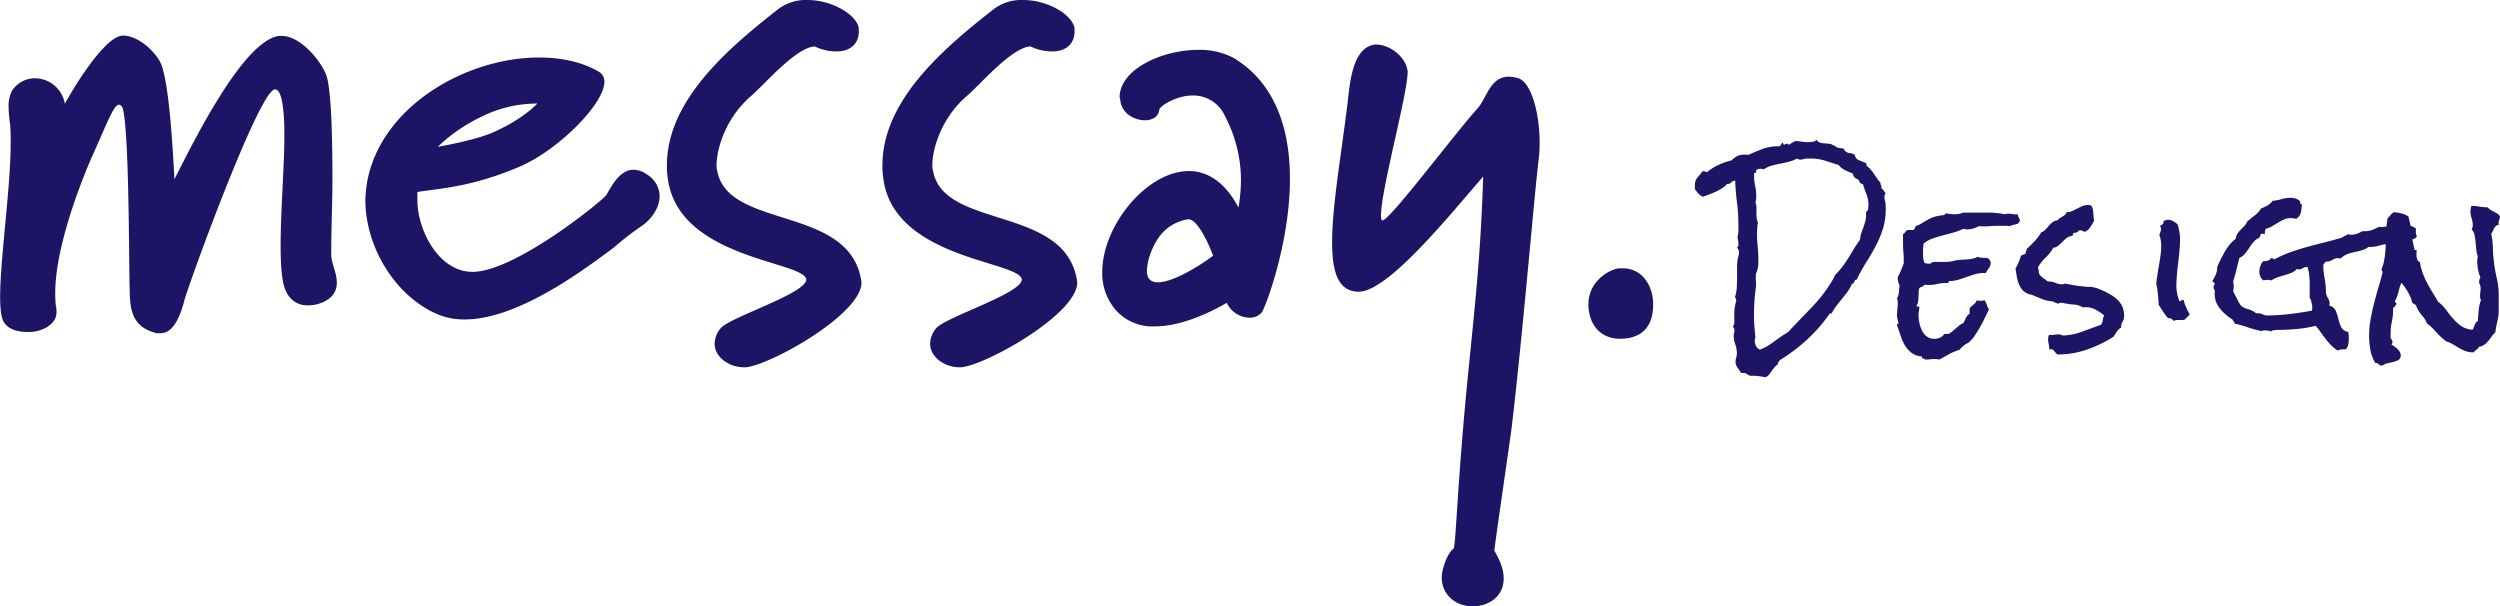 <svg xmlns="http://www.w3.org/2000/svg" viewBox="0 0 579.08 140.44"><defs><style>.cls-1{fill:#1d1465;}</style></defs><title>messayDesign_blue</title><g id="Layer_2" data-name="Layer 2"><g id="Layer_1-2" data-name="Layer 1"><path class="cls-1" d="M77.32,68c-.86,1.43-3.3,2.72-5.88,2.72a5.28,5.28,0,0,1-5-2.87c-1.15-2-1.44-6-1.44-11,0-8,.87-18.22.87-25.68,0-4.88-.43-10.47-2.16-10.47C60.11,20.66,44,65,42.75,69.43c-1.44,5.59-3.3,7.75-5.6,7.75h-.86C29.84,75.6,30.12,70.72,30,65.56c-.14-7.75-.14-33.43-1.43-39.88-.15-.86-.43-1.29-1-1.44-1.29,0-3,4.88-5.88,11.19-3.3,7.32-8.89,22.24-8.89,32.28a23.72,23.72,0,0,0,.14,3.15,4.71,4.71,0,0,1,.15,1.44c0,1.15-.44,2.29-2.16,3.44a8.29,8.29,0,0,1-4.59,1.15c-2.15,0-4.44-.57-5.45-2.3-.57-.86-.86-3-.86-5.73,0-9,2.44-25.25,2.44-35.72a44.26,44.26,0,0,0-.14-4.45A27.07,27.07,0,0,1,2,25a8,8,0,0,1,.72-3.87,6.29,6.29,0,0,1,5.3-3,7.09,7.09,0,0,1,7,5.89c3.45-6.17,9.76-15.78,13.49-15.78,3.3,0,7,3.3,8.46,5.88s2.58,10.9,3.44,27.4C46.19,30,56.66,9.61,64.55,8.32h.72c4.59,0,9.61,6.46,10.47,9.61C76.75,21.66,77,32,77,41.31c0,5.74-.28,11.62-.28,17.65,0,2,1.29,4.16,1.29,6.45A4.5,4.5,0,0,1,77.32,68Z"/><path class="cls-1" d="M148.61,52.36a66.1,66.1,0,0,0-6.31,4.88C134.12,63.41,119.49,74,107.58,74a15.9,15.9,0,0,1-6.74-1.43c-9.47-4.31-16.21-15.5-16.21-26.25a29,29,0,0,1,.57-5c3.73-17.21,23.24-28,39.6-28,5.16,0,10,1,13.91,3.3A2.58,2.58,0,0,1,140,18.93c0,5.17-10.9,16.07-19.94,19.8-10.9,4.59-17.93,4.88-23.38,5.74v1.87c0,6.88,4.88,16.63,12.77,16.63,9.61,0,29.26-15.77,31-17.78,1.44-2.58,3.3-5.88,6.31-5.88a5.67,5.67,0,0,1,3.16,1.14,6,6,0,0,1,2.87,5C152.77,48.2,150.76,50.93,148.61,52.36ZM123.51,24a28.69,28.69,0,0,0-11.91,3,38.14,38.14,0,0,0-10.19,7s8.61-1.44,13.06-3.45c7-3.15,10-6.59,10-6.59Z"/><path class="cls-1" d="M172.85,85.07h-.58c-3.3,0-6.74-2.3-6.74-5.45a5.74,5.74,0,0,1,1.29-3.45c1.72-2.58,20.09-8.17,19.94-11.47-.71-4.31-30.12-4.74-32.13-23.82a14.9,14.9,0,0,1-.15-2.58c0-15.06,14.21-27.11,25.54-36a10.59,10.59,0,0,1,7-2.3c5.74,0,11.48,3.44,11.91,6.6v.72c0,2.43-1.58,4.59-5.17,4.59a11.25,11.25,0,0,1-5-1.15c-4.3.14-11.48,8.61-14.78,11.47-6,5.17-8,12.34-8,16.07a3.24,3.24,0,0,0,.14,1.15c2.3,13.91,31.13,7.89,33.43,26C199.53,72.73,178.87,84.35,172.85,85.07Z"/><path class="cls-1" d="M222.77,85.07h-.58c-3.3,0-6.74-2.3-6.74-5.45a5.74,5.74,0,0,1,1.29-3.45c1.72-2.58,20.08-8.17,19.94-11.47C236,60.39,206.55,60,204.55,40.88a14.9,14.9,0,0,1-.15-2.58c0-15.06,14.2-27.11,25.54-36A10.59,10.59,0,0,1,237,0c5.73,0,11.47,3.44,11.9,6.6v.72c0,2.43-1.58,4.59-5.16,4.59a11.18,11.18,0,0,1-5-1.15c-4.31.14-11.48,8.61-14.78,11.47-6,5.17-8,12.34-8,16.07a3.24,3.24,0,0,0,.14,1.15c2.3,13.91,31.13,7.89,33.43,26C249.45,72.73,228.79,84.35,222.77,85.07Z"/><path class="cls-1" d="M292.33,72.3a3.62,3.62,0,0,1-2.87,1.29,6,6,0,0,1-5.31-3.44c-3.44,2-10.32,5.45-16.63,5.45a11.38,11.38,0,0,1-8.76-3.44A12.94,12.94,0,0,1,255.32,63c0-10.75,10.33-23.38,20.09-23.38,4.15,0,8.31,2.44,11.47,8.47a41.26,41.26,0,0,0,.57-6.46,32,32,0,0,0-3.73-14.78,8,8,0,0,0-7.45-4.73c-3.88,0-7.61,2.44-7.75,3.3-.14,1.58-1.58,2.44-3.3,2.44-2.58,0-5.59-1.72-5.74-4.88,0-.14-.14-.29-.14-.43,0-6.45,9.75-11,18.22-11a16.75,16.75,0,0,1,8.17,1.86c10,6,13.06,17.07,13.06,28C298.79,55.66,293.62,69.86,292.33,72.3ZM275.26,50.78c-5.16.86-7.46,4.45-8.75,7.89a13.55,13.55,0,0,0-.86,4c0,2,1,2.72,2.58,2.72,3.73,0,10.33-4.3,12.77-6.16C280,56.52,277.41,50.78,275.26,50.78Z"/><path class="cls-1" d="M356.45,36.58c-1,7.75-3.58,39.45-6.31,62.55-.14,1.29-4,27.68-4,28.4.15.43,2.16,3.3,2.16,6.45,0,4.31-3.59,6.46-7.18,6.46-3.87,0-7.17-2.58-7.17-6.74,0-1.58,1.15-5.45,2.73-6.6.57-.58.86-15.78,3.58-42.46,1.72-17.08,2.73-26.83,3.3-43.76-7.75,8.9-22,26.68-28.83,26.68-4.74,0-6.17-4.44-6.17-11.47,0-8.18,2-19.51,3.44-31.13.58-3.87.72-13,5.74-14.49a3.24,3.24,0,0,1,1.15-.14c3,0,6.88,2.87,7.17,6.31,0,5-6.17,27.4-6.17,33.14,0,.72,0,1.15.29,1.29,1.72,0,16.06-19.22,22.09-26,2-2.15,2.87-7.31,7.17-7.31a7.85,7.85,0,0,1,2.44.43c2.87,1.15,4.74,8.17,4.74,14.63A29.88,29.88,0,0,1,356.45,36.58Z"/><path class="cls-1" d="M375.24,78.47c-4.88,0-7.32-3.73-7.32-8,0-5.3,4.74-8,7-8.32h1c4.73,0,7,4.45,7,8.18C383,74.88,381,78.47,375.24,78.47Z"/><path class="cls-1" d="M436.8,48.42a15.37,15.37,0,0,1-.65,4.56,23.38,23.38,0,0,1-1.68,4q-1,1.92-2.19,3.78c-.78,1.25-1.52,2.56-2.21,4a.47.47,0,0,0-.37.13,1,1,0,0,0-.18.33,1.2,1.2,0,0,1-.17.34.41.41,0,0,1-.37.16,8.85,8.85,0,0,1-1,1.8c-.4.56-.83,1.11-1.28,1.65s-.88,1.08-1.3,1.63a11.1,11.1,0,0,0-1.11,1.78h-.43a36.83,36.83,0,0,1-5.28,6.08,41.88,41.88,0,0,1-6.4,4.82,1.12,1.12,0,0,1-.27.43.47.47,0,0,0-.08.48,2.49,2.49,0,0,0-.8.67c-.22.28-.43.56-.63.85l-.63.85a2.06,2.06,0,0,1-.85.62l-1.24-.21c-.39-.06-.79-.1-1.19-.13a4.43,4.43,0,0,0-.52,0,1.85,1.85,0,0,1-.48,0,1.61,1.61,0,0,1-.8-.37,1.39,1.39,0,0,0-.94-.28,2.09,2.09,0,0,0-.48,0,13.6,13.6,0,0,0-.8-1.24,2.3,2.3,0,0,1-.46-1.37,3.49,3.49,0,0,1,.16-1,3.32,3.32,0,0,0,.15-1,6,6,0,0,0-.37-2,5.71,5.71,0,0,1-.37-2,2.52,2.52,0,0,1,.09-.67,2.51,2.51,0,0,0,.08-.67.89.89,0,0,0-.34-.7,1.29,1.29,0,0,1,.17-.43.91.91,0,0,0,.13-.48,2.11,2.11,0,0,0,0-.76c0-.28,0-.53,0-.76,0-.61,0-1.22.09-1.82a7.84,7.84,0,0,1,.39-1.79,2.15,2.15,0,0,0-.13-.47l-.18-.44a8.2,8.2,0,0,0,.4-2c.05-.75.08-1.5.08-2.26v-2.3a16,16,0,0,1,.13-2.13c.06-.28.12-.57.2-.84a3.29,3.29,0,0,0,.11-.81,1.52,1.52,0,0,0-.13-.62,3,3,0,0,0-.35-.55.45.45,0,0,0,.35-.37,4.77,4.77,0,0,0,0-.5,4.61,4.61,0,0,0-.22-1.34,8.35,8.35,0,0,0,.22-1.5c0-.51,0-1,0-1.5a41.16,41.16,0,0,0-.32-5.12c-.22-1.68-.36-3.37-.42-5.08h-.13a.73.73,0,0,0-.47.13,3.07,3.07,0,0,0-.35.28,2,2,0,0,1-.39.26,1,1,0,0,1-.52.07,5.68,5.68,0,0,1-1.2,1,12.06,12.06,0,0,1-1.41.78c-.49.23-1,.44-1.52.63l-1.47.54a2.43,2.43,0,0,1-1.05-.71c-.29-.34-.56-.68-.82-1a1.45,1.45,0,0,1,0-.35V43a2.68,2.68,0,0,1,.56-1.85c.38-.41.78-.91,1.22-1.49h.21a.81.81,0,0,1,.37.08.72.72,0,0,0,.37.09h.13a11.78,11.78,0,0,1,2.67-1.67,15.76,15.76,0,0,1,2.93-1,5.58,5.58,0,0,1,1.33-1,3.41,3.41,0,0,1,1.58-.34,4.53,4.53,0,0,1,.5,0,3.26,3.26,0,0,1,.5.06c1.19-.55,2.31-1,3.37-1.41a10.55,10.55,0,0,1,3.67-.58.43.43,0,0,0,.36-.14,1.42,1.42,0,0,0,.2-.28l.17-.28a.34.34,0,0,1,.31-.13,1.09,1.09,0,0,0,0,.26.2.2,0,0,0,.22.17.55.55,0,0,0,.32-.1.6.6,0,0,1,.37-.11c.15,0,.25.1.31.3l.91-.56a3.17,3.17,0,0,1,.95-.39c.44.08.88.15,1.33.21a10.28,10.28,0,0,0,1.37.09,7.37,7.37,0,0,0,1-.07,1.62,1.62,0,0,0,.91-.41c.12,0,.17,0,.17.18a1.94,1.94,0,0,0,.83.45,4.44,4.44,0,0,0,.91.13l1,.07a1.89,1.89,0,0,1,.86.3,1.33,1.33,0,0,1,.57.28,1.76,1.76,0,0,0,.56.33,3.47,3.47,0,0,0,.72.13,1.79,1.79,0,0,1,.67.17.33.33,0,0,1,.24.29.44.44,0,0,0,.24.32,2,2,0,0,0,1,.37,2.23,2.23,0,0,1,1.13.41,1.54,1.54,0,0,0,1,1.26l1.52.61a.61.61,0,0,1,.17.61,5.51,5.51,0,0,1,.93.87,9.19,9.19,0,0,1,.79,1l.71,1.06a5,5,0,0,0,.83,1,.8.8,0,0,0,.11.6.85.85,0,0,1,.06.65,5,5,0,0,1,1,1.26,1.48,1.48,0,0,0-.26.87,2.91,2.91,0,0,0,.13.87,3.27,3.27,0,0,1,.13.87Zm-4-1a6.52,6.52,0,0,0-.48-2.45c-.32-.8-.59-1.59-.83-2.37a.66.66,0,0,1-.71-.41,1.67,1.67,0,0,0-.54-.72,1.39,1.39,0,0,1-1.05-1.26c-.58-.23-1.17-.49-1.78-.78a4.27,4.27,0,0,1-1.52-1.21l-3.14-1a10.85,10.85,0,0,0-3.24-.5l-.54,0a3.62,3.62,0,0,1-.46,0,2.57,2.57,0,0,0-.74.13,2.21,2.21,0,0,1-.73.13,1.38,1.38,0,0,1-.79-.26,7.83,7.83,0,0,1-1.89.74c-.68.18-1.36.33-2.06.46s-1.37.29-2,.48a5.62,5.62,0,0,0-1.78.84c-.17-.05-.34-.1-.5-.13a2.42,2.42,0,0,0-.45,0,1,1,0,0,0-.61.17.3.3,0,0,0-.15.22c0,.09,0,.18-.05.28a.38.38,0,0,1-.11.24c-.05.06-.17.07-.34,0a2.41,2.41,0,0,1,0,.4c0,.11,0,.24,0,.39a10.5,10.5,0,0,0,.24,2.23,10.59,10.59,0,0,1,.24,2.24,7.26,7.26,0,0,1,0,.8,3.57,3.57,0,0,1-.18.8,3,3,0,0,1,.24,1.13c0,.41,0,.81,0,1.22s0,.8.05,1.19a3.05,3.05,0,0,0,.3,1.11,9.86,9.86,0,0,0-.17,1.3c0,.44-.05.87-.05,1.31a26.84,26.84,0,0,0,.16,3,29.83,29.83,0,0,1,.15,3c0,.26,0,.54,0,.82s0,.58-.07.87a5,5,0,0,1-.3,1.09,2.81,2.81,0,0,0-.22,1.13,7.26,7.26,0,0,0,0,.8,7.92,7.92,0,0,1,.05.85c0,.11,0,.22,0,.32a1.69,1.69,0,0,0,0,.33c-.14,1-.26,2-.34,3.08s-.13,2.07-.13,3.08,0,1.91.08,2.85.15,1.89.26,2.84a1.48,1.48,0,0,0-.17.7,2.89,2.89,0,0,0,.3,1.24,1.61,1.61,0,0,0,.92.84,11.4,11.4,0,0,0,2.58-1.37L412.48,78c.2-.15.51-.34.91-.59a7.58,7.58,0,0,0,.83-.54,3.23,3.23,0,0,0,.37-.37,4.23,4.23,0,0,1,.36-.41l1.91-2c1.1-1.13,2.2-2.27,3.28-3.43a34.46,34.46,0,0,0,3-3.69q.39-.61.78-1.2a13.53,13.53,0,0,0,.74-1.24,1.4,1.4,0,0,0,.26-.5,1.17,1.17,0,0,1,.31-.49,1.72,1.72,0,0,1,.32-.35,2.65,2.65,0,0,0,.33-.35c.23-.26.45-.53.67-.8s.44-.57.67-.89c.64-.93,1.23-1.86,1.78-2.8s1.16-1.88,1.83-2.8a6.93,6.93,0,0,1,.34-1.63c.18-.51.35-1,.53-1.48a13.75,13.75,0,0,0,.43-1.5,5.72,5.72,0,0,0,.09-1.73,2,2,0,0,1,.37-.44.67.67,0,0,0,.15-.52Z"/><path class="cls-1" d="M467.88,51.11v.17a.41.41,0,0,0-.31.44,4.86,4.86,0,0,1-1,.32,5.86,5.86,0,0,0-1,.33l-1-.07-1,0c-.87,0-1.74,0-2.6.09a19,19,0,0,1-2.61,0,5.9,5.9,0,0,1-1.32.54,5.28,5.28,0,0,1-1.37.2,3.07,3.07,0,0,1-.91-.13,14.59,14.59,0,0,1-2.28.87l-2.5.67c-.84.22-1.64.46-2.41.74a6.37,6.37,0,0,0-2,1.15c-.06.4-.1.8-.13,1.19s0,.78,0,1.15a9.89,9.89,0,0,0,.06,1.13,3.92,3.92,0,0,0,.28,1,1.83,1.83,0,0,0,.5.13,3.37,3.37,0,0,0,.5.05,1.35,1.35,0,0,0,.44-.07.44.44,0,0,0,.3-.28,7.08,7.08,0,0,1,1.3-.06l1.31,0c.43,0,.86,0,1.28-.05a6.33,6.33,0,0,0,1.23-.21,7.5,7.5,0,0,1,1.37-.22l1.33-.09c.43,0,.88-.08,1.34-.15a5,5,0,0,0,1.44-.46,3.05,3.05,0,0,0,1.15.22,7.33,7.33,0,0,1,1.15.09,2.08,2.08,0,0,1,.5.48,1,1,0,0,1,.19.6,2.08,2.08,0,0,1-.43,1.22,9.49,9.49,0,0,0-.7,1.13h-.47a7.14,7.14,0,0,0-2,.28c-.66.19-1.31.41-2,.65s-1.3.47-1.95.65a7.2,7.2,0,0,1-2,.29c-.12,0-.18.06-.2.19a.4.4,0,0,1-.11.28,3.51,3.51,0,0,0-.65,0,8,8,0,0,0-1.91.22,8.29,8.29,0,0,1-1.86.21,4.7,4.7,0,0,1-.53,0l-.52-.06a1,1,0,0,1-.56.45,2,2,0,0,0-.65.37,3.22,3.22,0,0,0-.15,1c0,.37,0,.76-.05,1.15a7.73,7.73,0,0,1-.11,1.11,1.62,1.62,0,0,1-.34.82c0,.15.14.2.34.15s.31,0,.31.28a4,4,0,0,1-.09.83,4.28,4.28,0,0,0-.09.87,9.25,9.25,0,0,0,.2,1.8,6.94,6.94,0,0,0,.61,1.8,3.9,3.9,0,0,0,1.1,1.37,2.78,2.78,0,0,0,1.74.54,3.15,3.15,0,0,0,1.3-.26,2.15,2.15,0,0,0,1-.87l.22,0a1.75,1.75,0,0,1,.33,0,1.13,1.13,0,0,0,.32,0,1.17,1.17,0,0,0,.67-.33c.28-.22.58-.47.92-.76s.67-.57,1-.84a3.53,3.53,0,0,1,1-.59c.2-.41.39-.81.58-1.22a2.17,2.17,0,0,1,.85-.95V71.39a7.61,7.61,0,0,1,.93-.87,2.45,2.45,0,0,0,.76-1,2.73,2.73,0,0,0,.41.13,1.93,1.93,0,0,0,.42,0,2.48,2.48,0,0,0,.45,0,2.42,2.42,0,0,0,.46-.13,3.84,3.84,0,0,1,.54,1.07,5.78,5.78,0,0,0,.5,1.1c-.26.52-.56,1.15-.91,1.87s-.72,1.45-1.13,2.17-.83,1.41-1.28,2.06a7.24,7.24,0,0,1-1.32,1.5,1.94,1.94,0,0,1-.57.31c-.32.23-.61.45-.87.67a6,6,0,0,0-.74.76,12.53,12.53,0,0,0-2.41,1q-1.14.65-2.28,1.26a4.44,4.44,0,0,0-1.13-.13,9.2,9.2,0,0,0-1,.06,7.87,7.87,0,0,1-1.13.07.76.76,0,0,0-.5-.28c-.21,0-.29-.2-.23-.46a4.16,4.16,0,0,1-2.39-.8A6.37,6.37,0,0,1,441.24,80a10.76,10.76,0,0,1-1-2.26c-.27-.81-.54-1.59-.83-2.34V75.3a.23.23,0,0,1,.17-.26.24.24,0,0,0,.18-.26.16.16,0,0,0-.05-.13l-.21-.83a3.32,3.32,0,0,1-.09-.82,10.28,10.28,0,0,1,.09-1.37,10.39,10.39,0,0,0,.08-1.37,3.79,3.79,0,0,0-.17-1.22,1.57,1.57,0,0,0,.28-.58,3.3,3.3,0,0,0,.15-.76c0-.26.05-.52.07-.78a2.85,2.85,0,0,1,.11-.7l-.31-.85a2.84,2.84,0,0,1-.13-.89v-.3a10.15,10.15,0,0,0,.74-1.52c.2-.52.42-1.06.65-1.61v-.13c0-.84,0-1.67-.08-2.51s-.09-1.68-.09-2.52v-.83a7.15,7.15,0,0,1,0-.82,1.16,1.16,0,0,0,.52-.48,1.24,1.24,0,0,1,.53-.48h1.43l.26-.43a1.38,1.38,0,0,0,.17-.48,5,5,0,0,0,.94-.37c.3-.16.58-.33.84-.5l1.11-.63a7.59,7.59,0,0,1,1-.48,6.89,6.89,0,0,1,1.06-.32,11.85,11.85,0,0,1,1.31-.22c.23,0,.38,0,.45-.13a1.68,1.68,0,0,1,.33-.3c.34.06.69.11,1,.15a9.07,9.07,0,0,0,1,.06,4.93,4.93,0,0,0,2-.39c.86,0,1.72,0,2.58,0s1.71,0,2.58,0,1.51,0,2.26.08a18.24,18.24,0,0,1,2.22.31,2.59,2.59,0,0,1,.86-.13,4.92,4.92,0,0,1,1.07.11,2.91,2.91,0,0,0,1.06,0,1.88,1.88,0,0,0,.24.8A1.46,1.46,0,0,1,467.88,51.11Z"/><path class="cls-1" d="M492,73.26a2.19,2.19,0,0,1-.37,1.28,1.86,1.86,0,0,0-.28,1.32,3,3,0,0,0-1,.91c-.26.38-.51.77-.74,1.18a28.45,28.45,0,0,1-6.14,3,20.22,20.22,0,0,1-6.76,1.15.52.52,0,0,1-.39-.19l-.34-.41a5,5,0,0,0-.37-.42.63.63,0,0,0-.46-.19.78.78,0,0,0-.48.13.61.61,0,0,1,0-.15.41.41,0,0,0,0-.16,5,5,0,0,0-.13-1.06,4.39,4.39,0,0,1-.13-1.06,2.09,2.09,0,0,1,.21-1h.52a4.72,4.72,0,0,0,.85-.07,6.13,6.13,0,0,1,.89-.06,1.48,1.48,0,0,1,.87.26,14.65,14.65,0,0,0,4.54-.89c1.43-.54,2.88-1.07,4.36-1.59a2.13,2.13,0,0,0,.41-1.06,3.56,3.56,0,0,1,.33-1.11,10.91,10.91,0,0,0-2.28-1.5,4.94,4.94,0,0,0-2.67-.37,4.43,4.43,0,0,0-1.93-.65c-.68,0-1.37-.14-2.07-.26-.17,0-.35-.06-.54-.11a2.81,2.81,0,0,0-.59-.06.87.87,0,0,0-.41.11.23.23,0,0,0-.11.32.83.83,0,0,0-.58-.41,1.12,1.12,0,0,1-.63-.32,8.1,8.1,0,0,1-2.43-.5l-2.31-.94a4.53,4.53,0,0,0-.67-.19,2.55,2.55,0,0,1-.63-.24,3.49,3.49,0,0,1-1.26-1,5.94,5.94,0,0,1-.76-1.46,9.94,9.94,0,0,1-.41-1.67c-.09-.58-.17-1.11-.26-1.61.26-.46.5-.94.72-1.43a10.6,10.6,0,0,0,.54-1.56,3.85,3.85,0,0,1,.52-.22c.17-.06.36-.13.56-.22a.65.65,0,0,1,0-.21.78.78,0,0,1,.15-.44.43.43,0,0,0,.07-.43c.64-.58,1.25-1.18,1.84-1.81a10.49,10.49,0,0,0,1.55-2.06,2.34,2.34,0,0,0,1-.65l.78-.89a5.63,5.63,0,0,1,.87-.82,2.39,2.39,0,0,1,1.21-.46,1.53,1.53,0,0,1,.48-.5l.61-.37a3.12,3.12,0,0,0,.56-.39,1.2,1.2,0,0,0,.39-.61,3.07,3.07,0,0,0,1.29-.26c.39-.17.77-.36,1.15-.56s.76-.39,1.15-.57a3.15,3.15,0,0,1,1.28-.26l.35,0,.39.07a1.53,1.53,0,0,1,.41.72,5.69,5.69,0,0,1,.15.89c0,.32.05.63.07,1a2.93,2.93,0,0,0,.15.87c-.26.49-.54,1-.85,1.48a3.15,3.15,0,0,1-1.19,1.13H483a.85.85,0,0,1-.56-.13,1.07,1.07,0,0,0-.61-.18.46.46,0,0,0-.35.13l-.22.22a1,1,0,0,1-.24.17.48.48,0,0,1-.41,0c-.4.15-.56.39-.48.74a2.89,2.89,0,0,0-1.39.5,9,9,0,0,0-1,.91,11.41,11.41,0,0,1-1,.91,1.87,1.87,0,0,1-1.13.46,9.7,9.7,0,0,1-1.8,2.3,9.12,9.12,0,0,0-1.76,2.26,3.48,3.48,0,0,1,.17.74c0,.26.07.53.13.82a4.07,4.07,0,0,0,.94.91l1.06.79h.13a3.92,3.92,0,0,1,1.61.32,3.77,3.77,0,0,0,1.56.33,1.45,1.45,0,0,0,.74-.18c.75.18,1.49.32,2.23.44s1.49.2,2.24.26a7.33,7.33,0,0,0,1.15.09,4.44,4.44,0,0,1,1.11.13,7.08,7.08,0,0,1,1,.32l1,.41a18.58,18.58,0,0,1,1.89,1,7.4,7.4,0,0,1,1.58,1.24,5.16,5.16,0,0,1,1.09,1.65A5.53,5.53,0,0,1,492,73.26Z"/><path class="cls-1" d="M507.19,72.78a2.81,2.81,0,0,1-.52.63,7.6,7.6,0,0,0-.56.58,1.63,1.63,0,0,1-.67.13c-.25,0-.48,0-.7,0h-.61a.7.7,0,0,0-.45.2.88.88,0,0,1-.52-.33.82.82,0,0,0-.61-.28.69.69,0,0,0-.35,0A14,14,0,0,1,501,72.13l-1-1.57c0-1.07-.12-2.15-.26-3.25,0-.26-.08-.52-.13-.78a5.79,5.79,0,0,1-.13-.74,6,6,0,0,1,.06-.85c0-.27.08-.53.11-.76.12-.84.25-1.66.39-2.47s.28-1.64.39-2.48a15,15,0,0,0,.18-2.37,6.81,6.81,0,0,0-.4-2.32l0-.22a3,3,0,0,1,.2-.58,2.1,2.1,0,0,0,.15-.55.64.64,0,0,0-.22-.69.74.74,0,0,1,.44-.46.53.53,0,0,0,.34-.5.65.65,0,0,0,0-.34q.35-.14.72-.24a1.36,1.36,0,0,1,.72,0,2.37,2.37,0,0,1,1,.37,5.5,5.5,0,0,1,.83.63,11.67,11.67,0,0,1,.56,4.4c-.08,1.55-.23,3.11-.43,4.67s-.33,3.09-.39,4.58a9.84,9.84,0,0,0,.69,4.15l.09,0a.32.32,0,0,0,.35-.15.31.31,0,0,1,.35-.15.55.55,0,0,0,.21.08,6.71,6.71,0,0,0,.57,1.65C506.59,71.74,506.88,72.26,507.19,72.78Z"/><path class="cls-1" d="M559.81,54.71a.83.83,0,0,1-.5.55,4.5,4.5,0,0,1-.76.24,2.2,2.2,0,0,0-.71.28.86.86,0,0,0-.41.63l-.09,0c-.12,0-.2,0-.24-.11a2.12,2.12,0,0,1-.11-.21.91.91,0,0,0-.11-.22.21.21,0,0,0-.19-.11,4.91,4.91,0,0,0-.94.09,5.45,5.45,0,0,1-.89.08,3.6,3.6,0,0,1-1.17-.17.42.42,0,0,0-.33.39.39.39,0,0,1-.28.39,1.19,1.19,0,0,1-.52.07,1.61,1.61,0,0,0-.61.06l-1.39.35a5.43,5.43,0,0,1-1.38.17,2.6,2.6,0,0,1-.57,0,4.16,4.16,0,0,1-1.48.76c-.55.16-1.12.3-1.71.43a14.47,14.47,0,0,0-1.74.5,4.14,4.14,0,0,0-1.5,1,2.43,2.43,0,0,0-.6-.09,2,2,0,0,0-1,.24c-.29.16-.6.31-.91.46a1.36,1.36,0,0,1-.44.08,1.54,1.54,0,0,0-.48.09.46.46,0,0,0-.32.28.87.87,0,0,1-.28.37,16.3,16.3,0,0,0,.3,3.11,16.12,16.12,0,0,1,.3,3.1v.17a3.3,3.3,0,0,0,.48,1.37,2.42,2.42,0,0,1,.39,1.28,1.45,1.45,0,0,1-.09.48,2,2,0,0,1,1.5,1.15,11.86,11.86,0,0,1,.61,1.91,9.77,9.77,0,0,0,.65,1.89,2.08,2.08,0,0,0,1.63,1.09,8.28,8.28,0,0,1,.13.89c0,.3,0,.6,0,.89a5.29,5.29,0,0,1-.13,1.19,2.4,2.4,0,0,1-.52,1.06c-.43,0-.75.05-1,.05a2.41,2.41,0,0,0-.91.26A8.1,8.1,0,0,1,540,80a14.38,14.38,0,0,1-1.25-1.43c-.4-.5-.78-1-1.16-1.56a16.39,16.39,0,0,0-1.21-1.54,29.62,29.62,0,0,1-4.63.76c-1.57.13-3.14.19-4.71.19a.34.34,0,0,1-.26.09l-.32,0a.61.61,0,0,0-.26.09c-.08,0-.1.12-.07.24a1.92,1.92,0,0,0-.67-.24,3.39,3.39,0,0,0-.67-.07l-.44,0a1.08,1.08,0,0,0-.43.16,22.46,22.46,0,0,1-3.2-.85,25.62,25.62,0,0,0-3.14-.89.62.62,0,0,0-.18-.5,1.31,1.31,0,0,1-.3-.46,11.19,11.19,0,0,1-3.06-2.73,5.29,5.29,0,0,1-1-3.91l-.31-.61a1.41,1.41,0,0,1,.31-1,2,2,0,0,0-.61-.6,11.07,11.07,0,0,0,.69-1.26,5.5,5.5,0,0,0,.44-1.39,2,2,0,0,0,0-.39,1,1,0,0,1,.09-.39,6.13,6.13,0,0,1,.24-.59l.28-.59a28.71,28.71,0,0,1,1.54-2.84,9,9,0,0,1,2.15-2.37,2.77,2.77,0,0,1,.43-1.24,7.55,7.55,0,0,1,.77-.91l.82-.84a3.06,3.06,0,0,0,.63-1c.58-.49,1.16-1,1.76-1.43a6.57,6.57,0,0,0,1.5-1.65,7.53,7.53,0,0,0,1.47-.67,3.75,3.75,0,0,0,1.17-1.07,9.22,9.22,0,0,0,2.07-.39,7.55,7.55,0,0,1,2.15-.3,4.27,4.27,0,0,1,1.15.19,1.84,1.84,0,0,1,1,.68.46.46,0,0,1,0,.21l.05.22a.4.4,0,0,0,.1.15c.05.05.13.05.24,0a9.19,9.19,0,0,1-.21,1.93,2.28,2.28,0,0,1-1.13,1.5,4,4,0,0,0-1.22-.18,3.69,3.69,0,0,0-1.58.33,10.27,10.27,0,0,0-1.39.74l-1.37.82a5.09,5.09,0,0,1-1.48.59q-.09.35-.15.63a1.36,1.36,0,0,0,0,.63.66.66,0,0,1-.32-.07.75.75,0,0,0-.33-.06.41.41,0,0,0-.41.34,5.91,5.91,0,0,1-.2.57,3.7,3.7,0,0,0-1.37,1,11,11,0,0,0-1,1.34c-.31.48-.63.93-1,1.37a3.47,3.47,0,0,1-1.3,1c-.24.92-.46,1.84-.68,2.73s-.47,1.8-.76,2.7a4.26,4.26,0,0,1,.13,1.08,5.48,5.48,0,0,1-.13,1.26,7,7,0,0,1,.44.83l.52,1a8.63,8.63,0,0,0,.54,1,2.94,2.94,0,0,0,.54.65,4.89,4.89,0,0,0,1.48.63,4.82,4.82,0,0,1,1.78.93.94.94,0,0,0,.22,0l.21,0a2.92,2.92,0,0,1,1.13.26,3,3,0,0,0,.79.26,48.68,48.68,0,0,0,5.29-.32q2.86-.33,5.3-.81a3.69,3.69,0,0,0,.09-.74,3.47,3.47,0,0,0-.18-1.1A2.25,2.25,0,0,0,535,69c0-.43,0-.86,0-1.3s0-.87,0-1.3c0-.72,0-1.49-.08-2.3a9.34,9.34,0,0,0-.44-2.26h-.09a1.91,1.91,0,0,0-1,.28,1.71,1.71,0,0,1-.93.28.67.67,0,0,1-.43-.13,3.37,3.37,0,0,1-1.26.92,16,16,0,0,1-1.57.54c-.55.16-1.09.32-1.62.5a5,5,0,0,0-1.46.74,1.79,1.79,0,0,0-.65-.13,3.81,3.81,0,0,0-.59,0l-.63.09a2.52,2.52,0,0,1-.91-2,3.76,3.76,0,0,1,.2-1.19,4.75,4.75,0,0,1,.54-1.11,1.06,1.06,0,0,1,.52-.15c.2,0,.41-.05.61-.09a1.54,1.54,0,0,0,.5-.19.65.65,0,0,0,.24-.48.38.38,0,0,0,.21.13.41.41,0,0,0,.18,0,.53.53,0,0,1,.17,0,.18.18,0,0,1,.15.09.25.25,0,0,1,.07.17,28.11,28.11,0,0,1,3.82-1.69c1.3-.46,2.63-.88,4-1.26s2.7-.73,4.06-1.06,2.71-.71,4-1.11a1.91,1.91,0,0,1,.65-.39,1.77,1.77,0,0,0,.61-.39,1.53,1.53,0,0,0,.74.17,4.16,4.16,0,0,0,1.32-.24,4.47,4.47,0,0,0,1.2-.58,1.77,1.77,0,0,0,.3,0h.31a5,5,0,0,0,1.62-.26,8.46,8.46,0,0,0,1.5-.7h.22a12,12,0,0,0,2.67-.3,12.23,12.23,0,0,1,2.71-.3,5.43,5.43,0,0,1,3.13.91v.52c0,.23,0,.44,0,.63A2.16,2.16,0,0,0,559.81,54.71Z"/><path class="cls-1" d="M579.08,50.2a4.37,4.37,0,0,1-.24.89,1.89,1.89,0,0,0-.06,1,1,1,0,0,0-.68.28,2.32,2.32,0,0,0-.39.54q-.15.3-.3.63a2.55,2.55,0,0,1-.37.59,16.86,16.86,0,0,1,.39,3.17c0,1.07.1,2.12.22,3.17a32.25,32.25,0,0,0,.67,3.93,16.63,16.63,0,0,1,.46,3.93c0,.4,0,.78,0,1.12s0,.71,0,1.09,0,.47,0,.72,0,.48,0,.71a9.91,9.91,0,0,1-.33,2.52A24.94,24.94,0,0,0,578,77a6.21,6.21,0,0,0-.89,1,9.63,9.63,0,0,1-.76,1,4.61,4.61,0,0,1-.91.85,3.1,3.1,0,0,1-1.3.5,1.1,1.1,0,0,1-.5.65,1.93,1.93,0,0,0-.63.61h-.09a5.28,5.28,0,0,1-1.87-.3,11.46,11.46,0,0,1-1.45-.7l-1.37-.82a6.15,6.15,0,0,0-1.6-.7A16.41,16.41,0,0,1,564.36,77a14,14,0,0,0-2.26-2.15,4.17,4.17,0,0,0-.8-1.43,11.16,11.16,0,0,1-1-1.31,3,3,0,0,1-.32-.56l-.28-.61a.84.84,0,0,0-.42-.48,2.07,2.07,0,0,1-.5-.3,9.69,9.69,0,0,0-1-2.48,15.47,15.47,0,0,0-1.52-2.17,5.06,5.06,0,0,0-.41,1c-.1.37-.19.73-.28,1.09a11.12,11.12,0,0,1-.33,1.08,4.08,4.08,0,0,1-.49,1v.13c0,.15.05.23.17.26a.24.24,0,0,1,.17.26.15.15,0,0,1,0,.09.29.29,0,0,0,0,.09,1.08,1.08,0,0,0-.33.43.49.49,0,0,1-.45.3,2.18,2.18,0,0,1,0,.44V72a11.38,11.38,0,0,1-.28,2.52,11.54,11.54,0,0,0-.28,2.56v.57a3.28,3.28,0,0,0,0,.56,2.11,2.11,0,0,0,.26.52.83.83,0,0,1,.17.48.75.75,0,0,1-.26.56l.7.48a4,4,0,0,1,.71.59,3.27,3.27,0,0,1,.55.69,1.59,1.59,0,0,1,.21.8,1.17,1.17,0,0,1-.47,1,4,4,0,0,1-1.15.47c-.45.12-.92.23-1.39.33a2.76,2.76,0,0,0-1.2.54h-.13a1,1,0,0,1-.78-.3,1,1,0,0,0-.78-.31,8.58,8.58,0,0,1-1.13-3,18.14,18.14,0,0,1-.3-3.19,21.47,21.47,0,0,1,.32-3.74q.33-1.86.78-3.69c.31-1.22.64-2.42,1-3.63s.7-2.41,1-3.62l0-.13a.39.39,0,0,0-.11-.31.28.28,0,0,1-.11-.26s0-.08,0-.08c.09-.29.18-.57.28-.83a3.69,3.69,0,0,0,.24-.87,18.44,18.44,0,0,0,.37-2.49c.07-.86.12-1.7.13-2.54s0-1.69.09-2.54a21.45,21.45,0,0,1,.28-2.54,9.05,9.05,0,0,0,.65-.74,3.54,3.54,0,0,1,.78-.7,9.5,9.5,0,0,1,1.74.26,6,6,0,0,1,1.65.7,22.31,22.31,0,0,1,.72,3.73,25.76,25.76,0,0,0,.67,3.74v.13c0,.14.08.21.24.19a.41.41,0,0,1,.37.15.64.64,0,0,0-.11.31c0,.11,0,.23,0,.35v.73c.06.24.13.48.22.74a.68.68,0,0,0,.56.48,13.49,13.49,0,0,0,.65,2.56,19.12,19.12,0,0,0,1,2.26c.38.72.78,1.44,1.22,2.15s.88,1.45,1.34,2.24a9.25,9.25,0,0,1,1.87,1.88c.52.71,1,1.39,1.58,2a9.88,9.88,0,0,0,1.83,1.71,5.42,5.42,0,0,0,2.67.91.9.9,0,0,0,.3-.48l.22-.6a4,4,0,0,1,.28-.55,1,1,0,0,1,.46-.36c.06-.81.12-1.64.19-2.48a9,9,0,0,1,.55-2.39,1.88,1.88,0,0,1-.22-1,5.49,5.49,0,0,1,.06-.83,4.11,4.11,0,0,0,.07-.78,2.42,2.42,0,0,0-.35-1.35,4.7,4.7,0,0,1,.05-.63,1.31,1.31,0,0,1,.26-.63,9.62,9.62,0,0,1-.55-1.82,9.77,9.77,0,0,1-.19-1.95,5.46,5.46,0,0,1,.13-1.18,5.4,5.4,0,0,1-.35-1.52l-.17-1.78a15.82,15.82,0,0,0-.26-1.69,2.54,2.54,0,0,0-.66-1.26,1.55,1.55,0,0,0,.27-.91,5,5,0,0,0-.27-1.65,5.28,5.28,0,0,1-.26-1.65,3.15,3.15,0,0,1,.26-1.22,16.8,16.8,0,0,1,1.89.2,11.73,11.73,0,0,0,1.85.15,2.36,2.36,0,0,0,.61.57c.23.14.48.28.74.41s.51.27.76.41A1.62,1.62,0,0,1,579.08,50.2Z"/></g></g></svg>